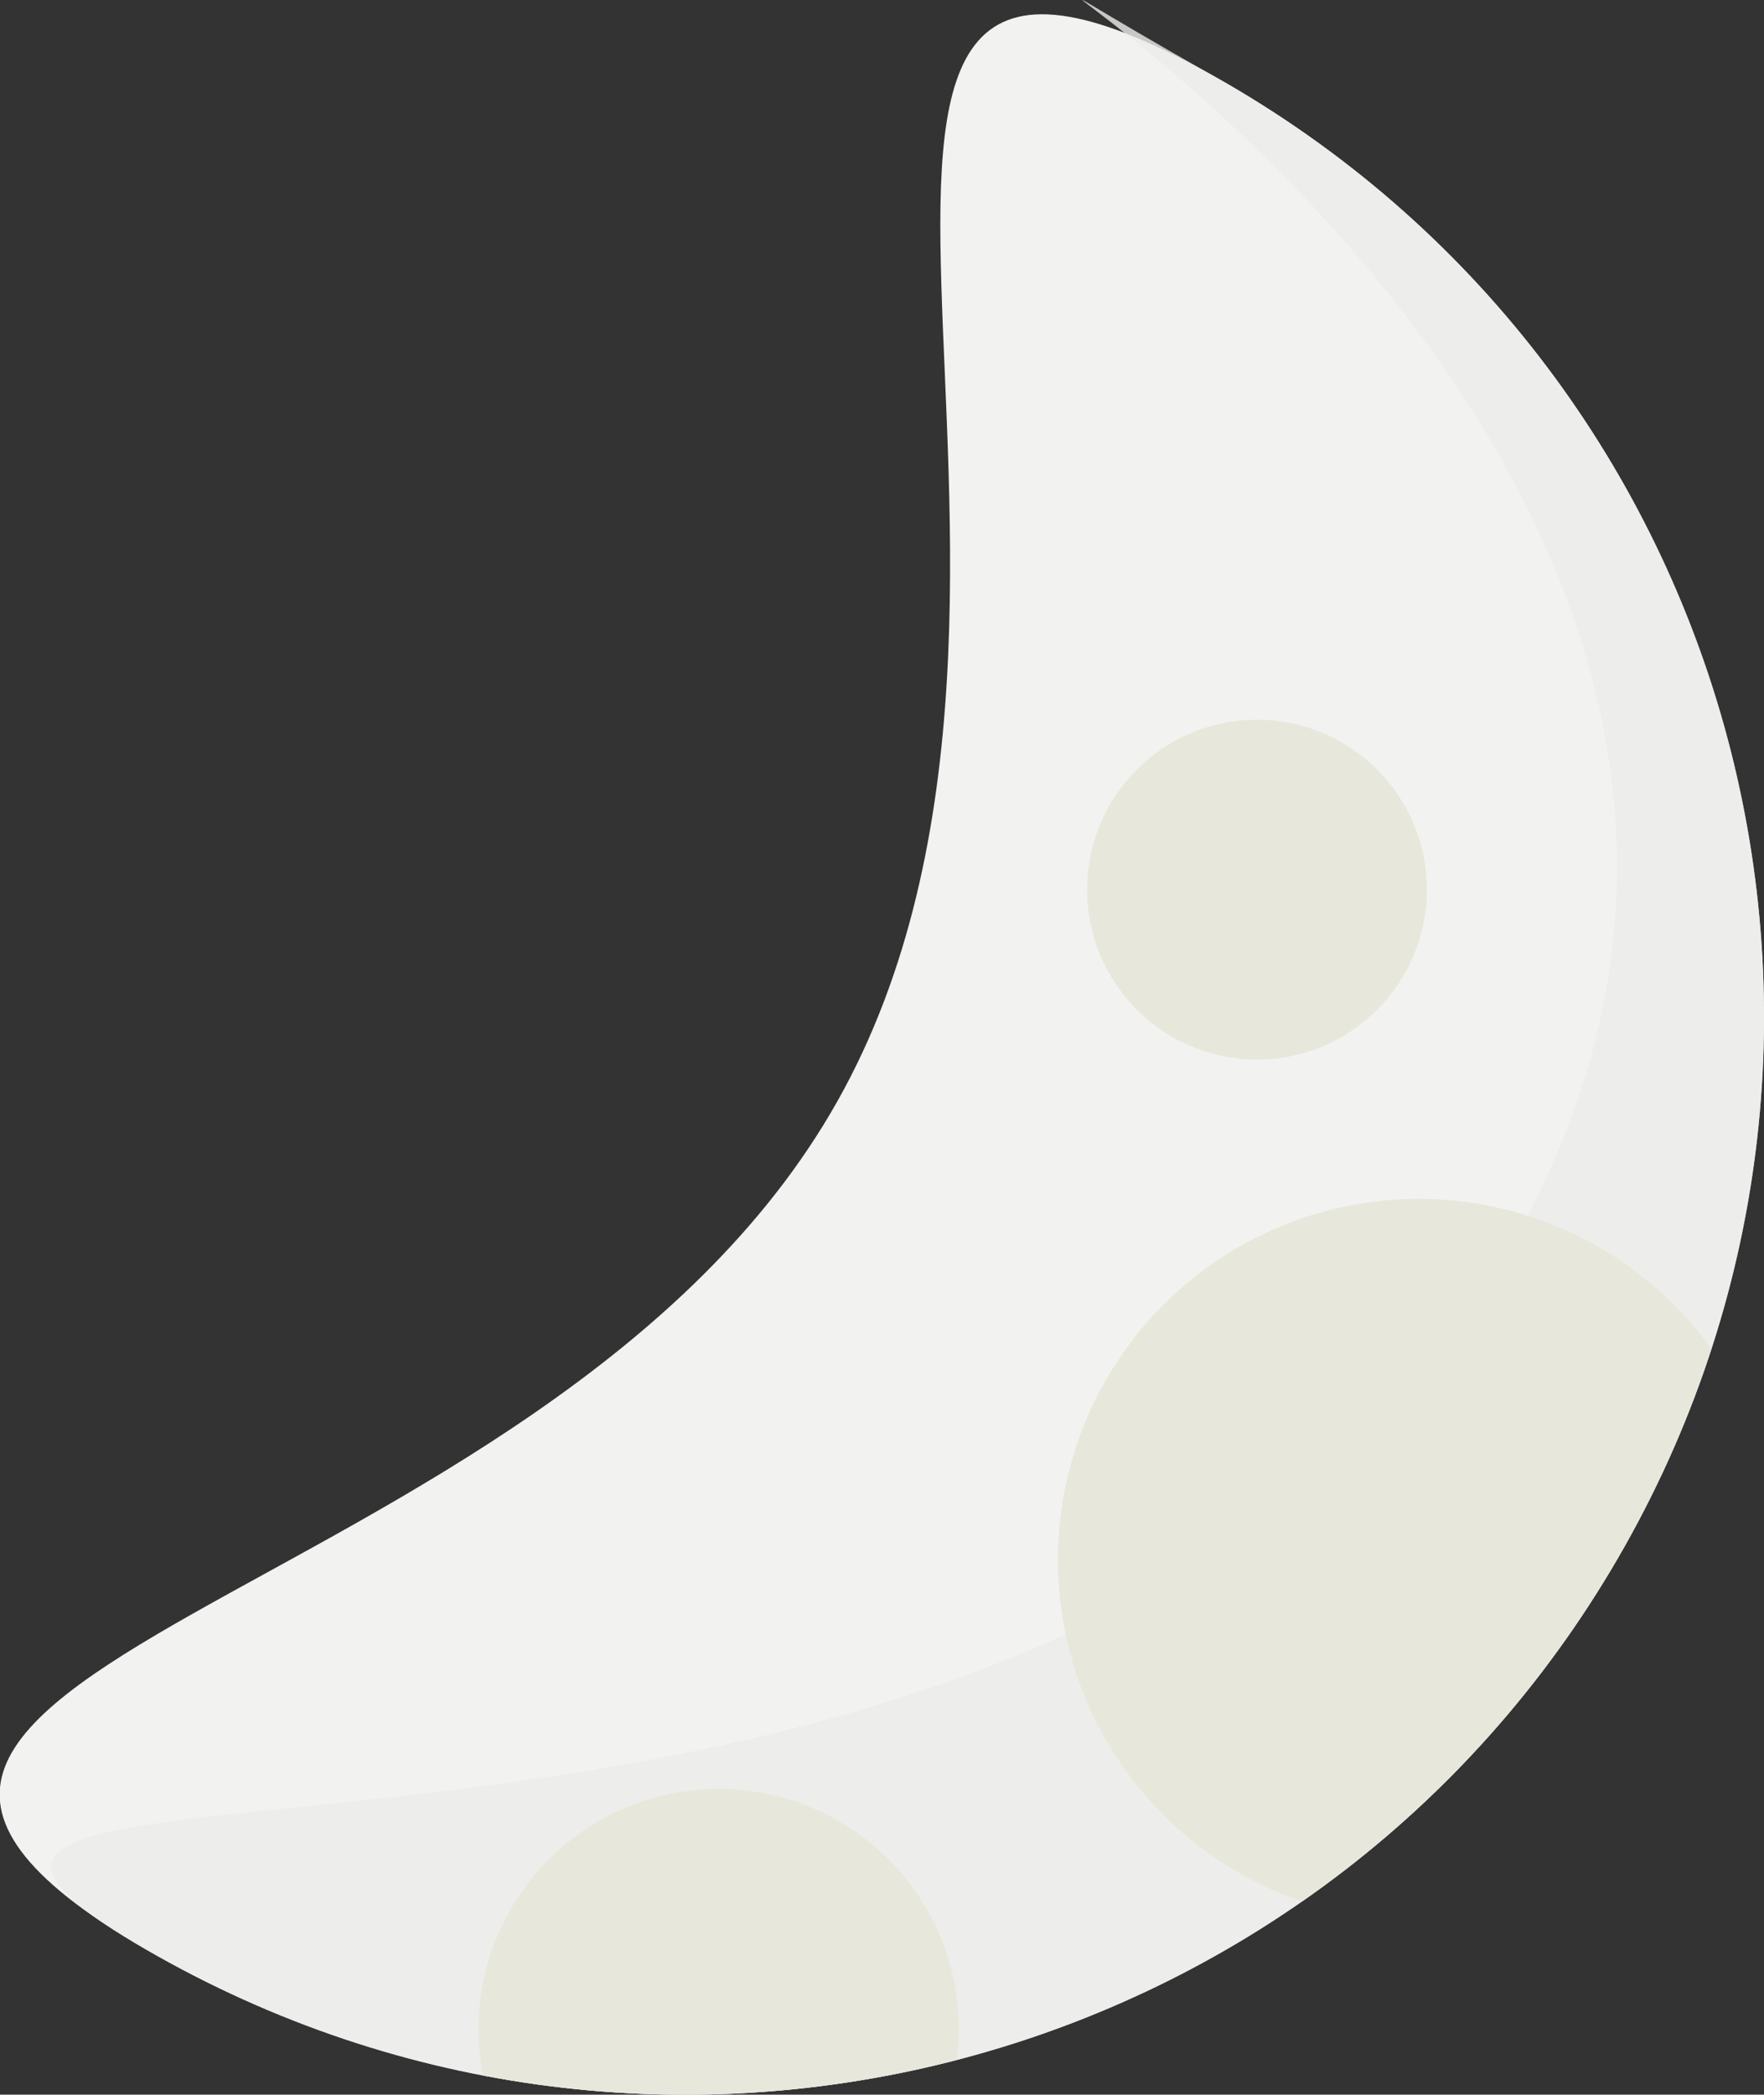 <?xml version="1.0" encoding="UTF-8"?>
<svg id="_圖層_2" data-name="圖層 2" xmlns="http://www.w3.org/2000/svg" xmlns:xlink="http://www.w3.org/1999/xlink" viewBox="0 0 43.42 51.54">
  <rect x="0" y="0" width="43.42" height="51.54" fill="#333333" stroke="none"/>
  <defs>
    <style>
      .cls-1 {
        fill: none;
      }

      .cls-2 {
        clip-path: url(#clippath);
      }

      .cls-3 {
        fill: #f2f2f0;
      }

      .cls-4 {
        fill: #e7e7db;
      }

      .cls-5 {
        fill: #ececea;
        opacity: .8;
      }
    </style>
    <clipPath id="clippath">
      <path class="cls-1" d="M40,38.03c-7.19,12.77-23.37,17.28-36.14,10.09-12.77-7.19,9.56-8.25,16.75-21.02C27.81,14.34,17.14-5.3,29.91,1.89c12.77,7.19,17.28,23.37,10.09,36.14Z"/>
    </clipPath>
  </defs>
  <g id="_首頁-n" data-name="首頁-n">
    <g>
      <path class="cls-3" d="M40,38.03c-7.19,12.77-23.37,17.28-36.14,10.09-12.77-7.19,9.56-8.25,16.75-21.02C27.81,14.34,17.14-5.3,29.91,1.89c12.77,7.19,17.28,23.37,10.09,36.14Z"/>
      <path class="cls-5" d="M40,38.03c-7.19,12.77-23.37,17.28-36.14,10.09-12.77-7.19,25.2,2.33,34.5-19.83C46.47,8.99,17.14-5.3,29.91,1.89c12.77,7.19,17.28,23.37,10.09,36.14Z"/>
      <g class="cls-2">
        <g>
          <circle class="cls-4" cx="34.92" cy="38.38" r="8.88"/>
          <circle class="cls-4" cx="17.69" cy="49.93" r="5.91"/>
          <circle class="cls-4" cx="30.94" cy="21.89" r="4.18"/>
        </g>
      </g>
    </g>
  </g>
</svg>